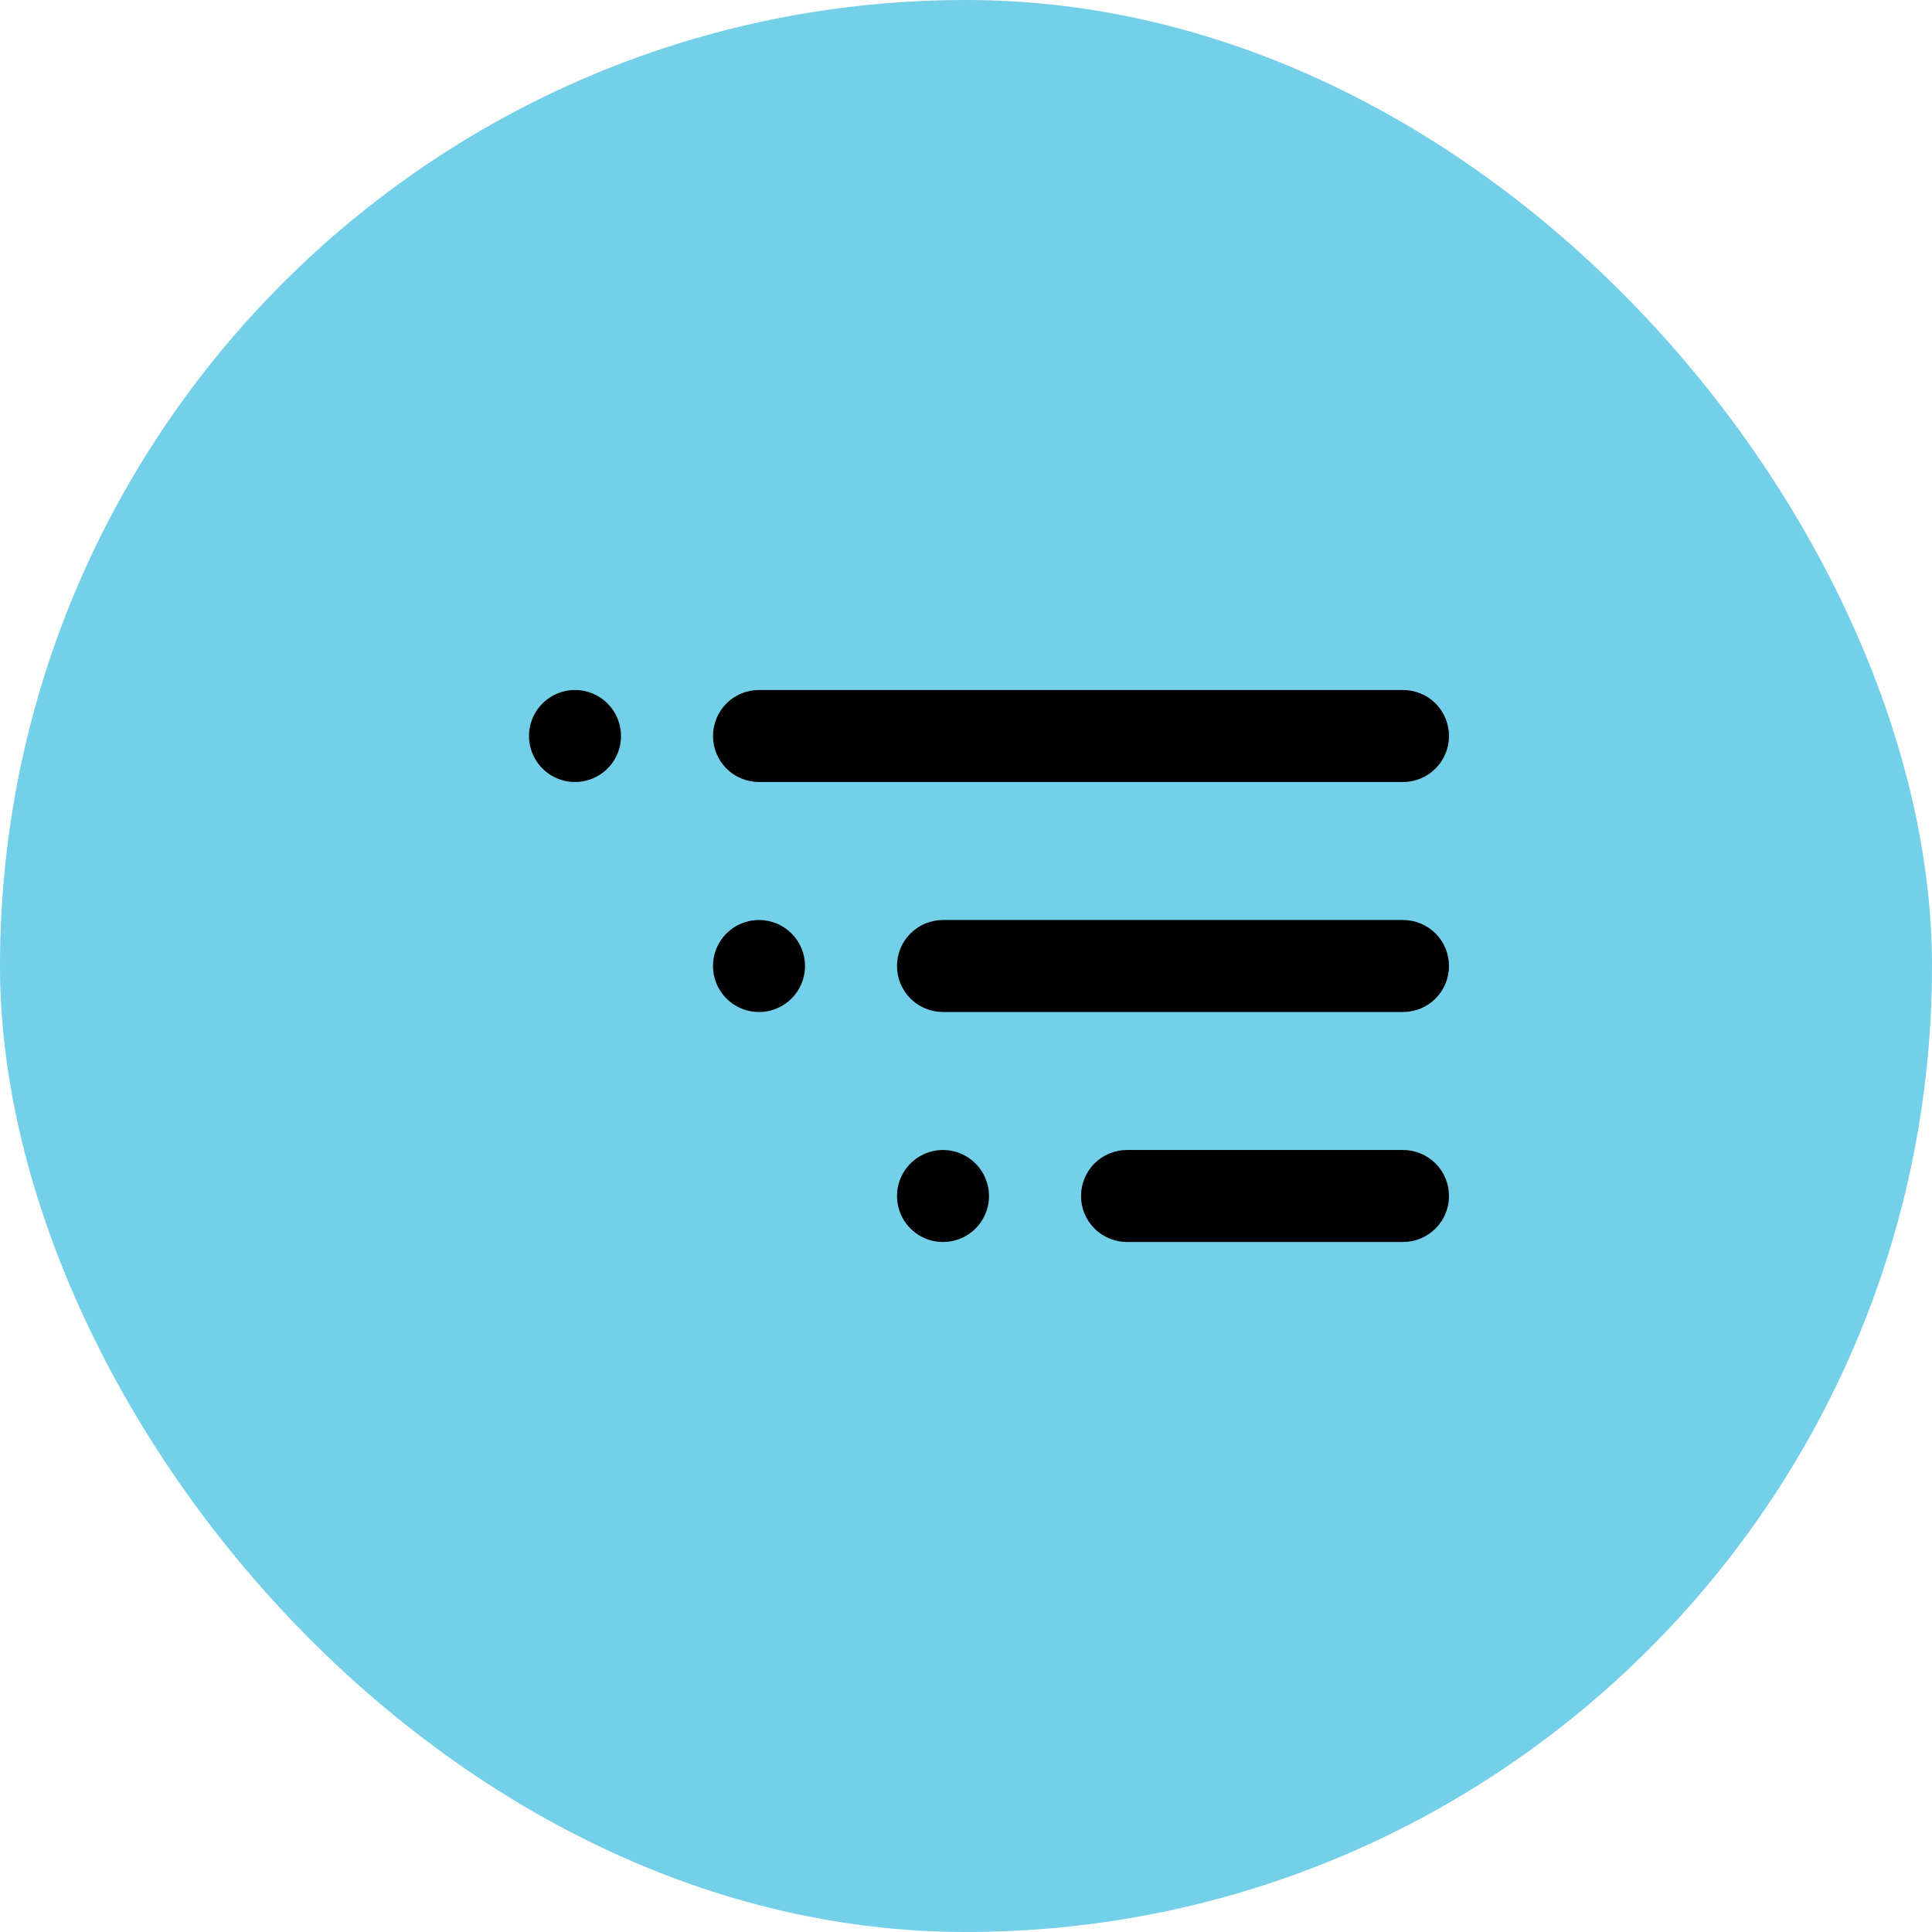 <svg width="56" height="56" viewBox="0 0 56 56" fill="none" xmlns="http://www.w3.org/2000/svg">
<rect width="56" height="56" rx="28" fill="#74CFE8"/>
<path d="M16.667 20C16.403 20 16.145 20.078 15.926 20.225C15.707 20.371 15.536 20.579 15.435 20.823C15.334 21.067 15.308 21.335 15.359 21.593C15.411 21.852 15.538 22.09 15.724 22.276C15.911 22.463 16.148 22.59 16.407 22.641C16.665 22.692 16.933 22.666 17.177 22.565C17.421 22.464 17.629 22.293 17.776 22.074C17.922 21.855 18 21.597 18 21.333C18 20.98 17.86 20.641 17.61 20.39C17.36 20.14 17.02 20 16.667 20ZM22 22.667H40.667C41.02 22.667 41.36 22.526 41.61 22.276C41.86 22.026 42 21.687 42 21.333C42 20.98 41.86 20.641 41.61 20.39C41.36 20.14 41.02 20 40.667 20H22C21.646 20 21.307 20.14 21.057 20.39C20.807 20.641 20.667 20.98 20.667 21.333C20.667 21.687 20.807 22.026 21.057 22.276C21.307 22.526 21.646 22.667 22 22.667ZM22 26.667C21.736 26.667 21.479 26.745 21.259 26.891C21.04 27.038 20.869 27.246 20.768 27.49C20.667 27.733 20.641 28.002 20.692 28.26C20.744 28.519 20.871 28.756 21.057 28.943C21.244 29.129 21.481 29.256 21.74 29.308C21.999 29.359 22.267 29.333 22.51 29.232C22.754 29.131 22.962 28.96 23.109 28.741C23.255 28.521 23.334 28.264 23.334 28C23.334 27.646 23.193 27.307 22.943 27.057C22.693 26.807 22.354 26.667 22 26.667ZM27.334 33.333C27.07 33.333 26.812 33.411 26.593 33.558C26.373 33.705 26.203 33.913 26.102 34.156C26.001 34.4 25.974 34.668 26.026 34.927C26.077 35.185 26.204 35.423 26.391 35.609C26.577 35.796 26.815 35.923 27.073 35.974C27.332 36.026 27.6 35.999 27.844 35.898C28.087 35.798 28.296 35.627 28.442 35.407C28.589 35.188 28.667 34.93 28.667 34.667C28.667 34.313 28.526 33.974 28.276 33.724C28.026 33.474 27.687 33.333 27.334 33.333ZM40.667 26.667H27.334C26.98 26.667 26.641 26.807 26.391 27.057C26.141 27.307 26 27.646 26 28C26 28.354 26.141 28.693 26.391 28.943C26.641 29.193 26.98 29.333 27.334 29.333H40.667C41.02 29.333 41.36 29.193 41.61 28.943C41.86 28.693 42 28.354 42 28C42 27.646 41.86 27.307 41.61 27.057C41.36 26.807 41.02 26.667 40.667 26.667ZM40.667 33.333H32.667C32.313 33.333 31.974 33.474 31.724 33.724C31.474 33.974 31.334 34.313 31.334 34.667C31.334 35.02 31.474 35.359 31.724 35.609C31.974 35.859 32.313 36 32.667 36H40.667C41.02 36 41.36 35.859 41.61 35.609C41.86 35.359 42 35.02 42 34.667C42 34.313 41.86 33.974 41.61 33.724C41.36 33.474 41.02 33.333 40.667 33.333Z" fill="black"/>
</svg>
